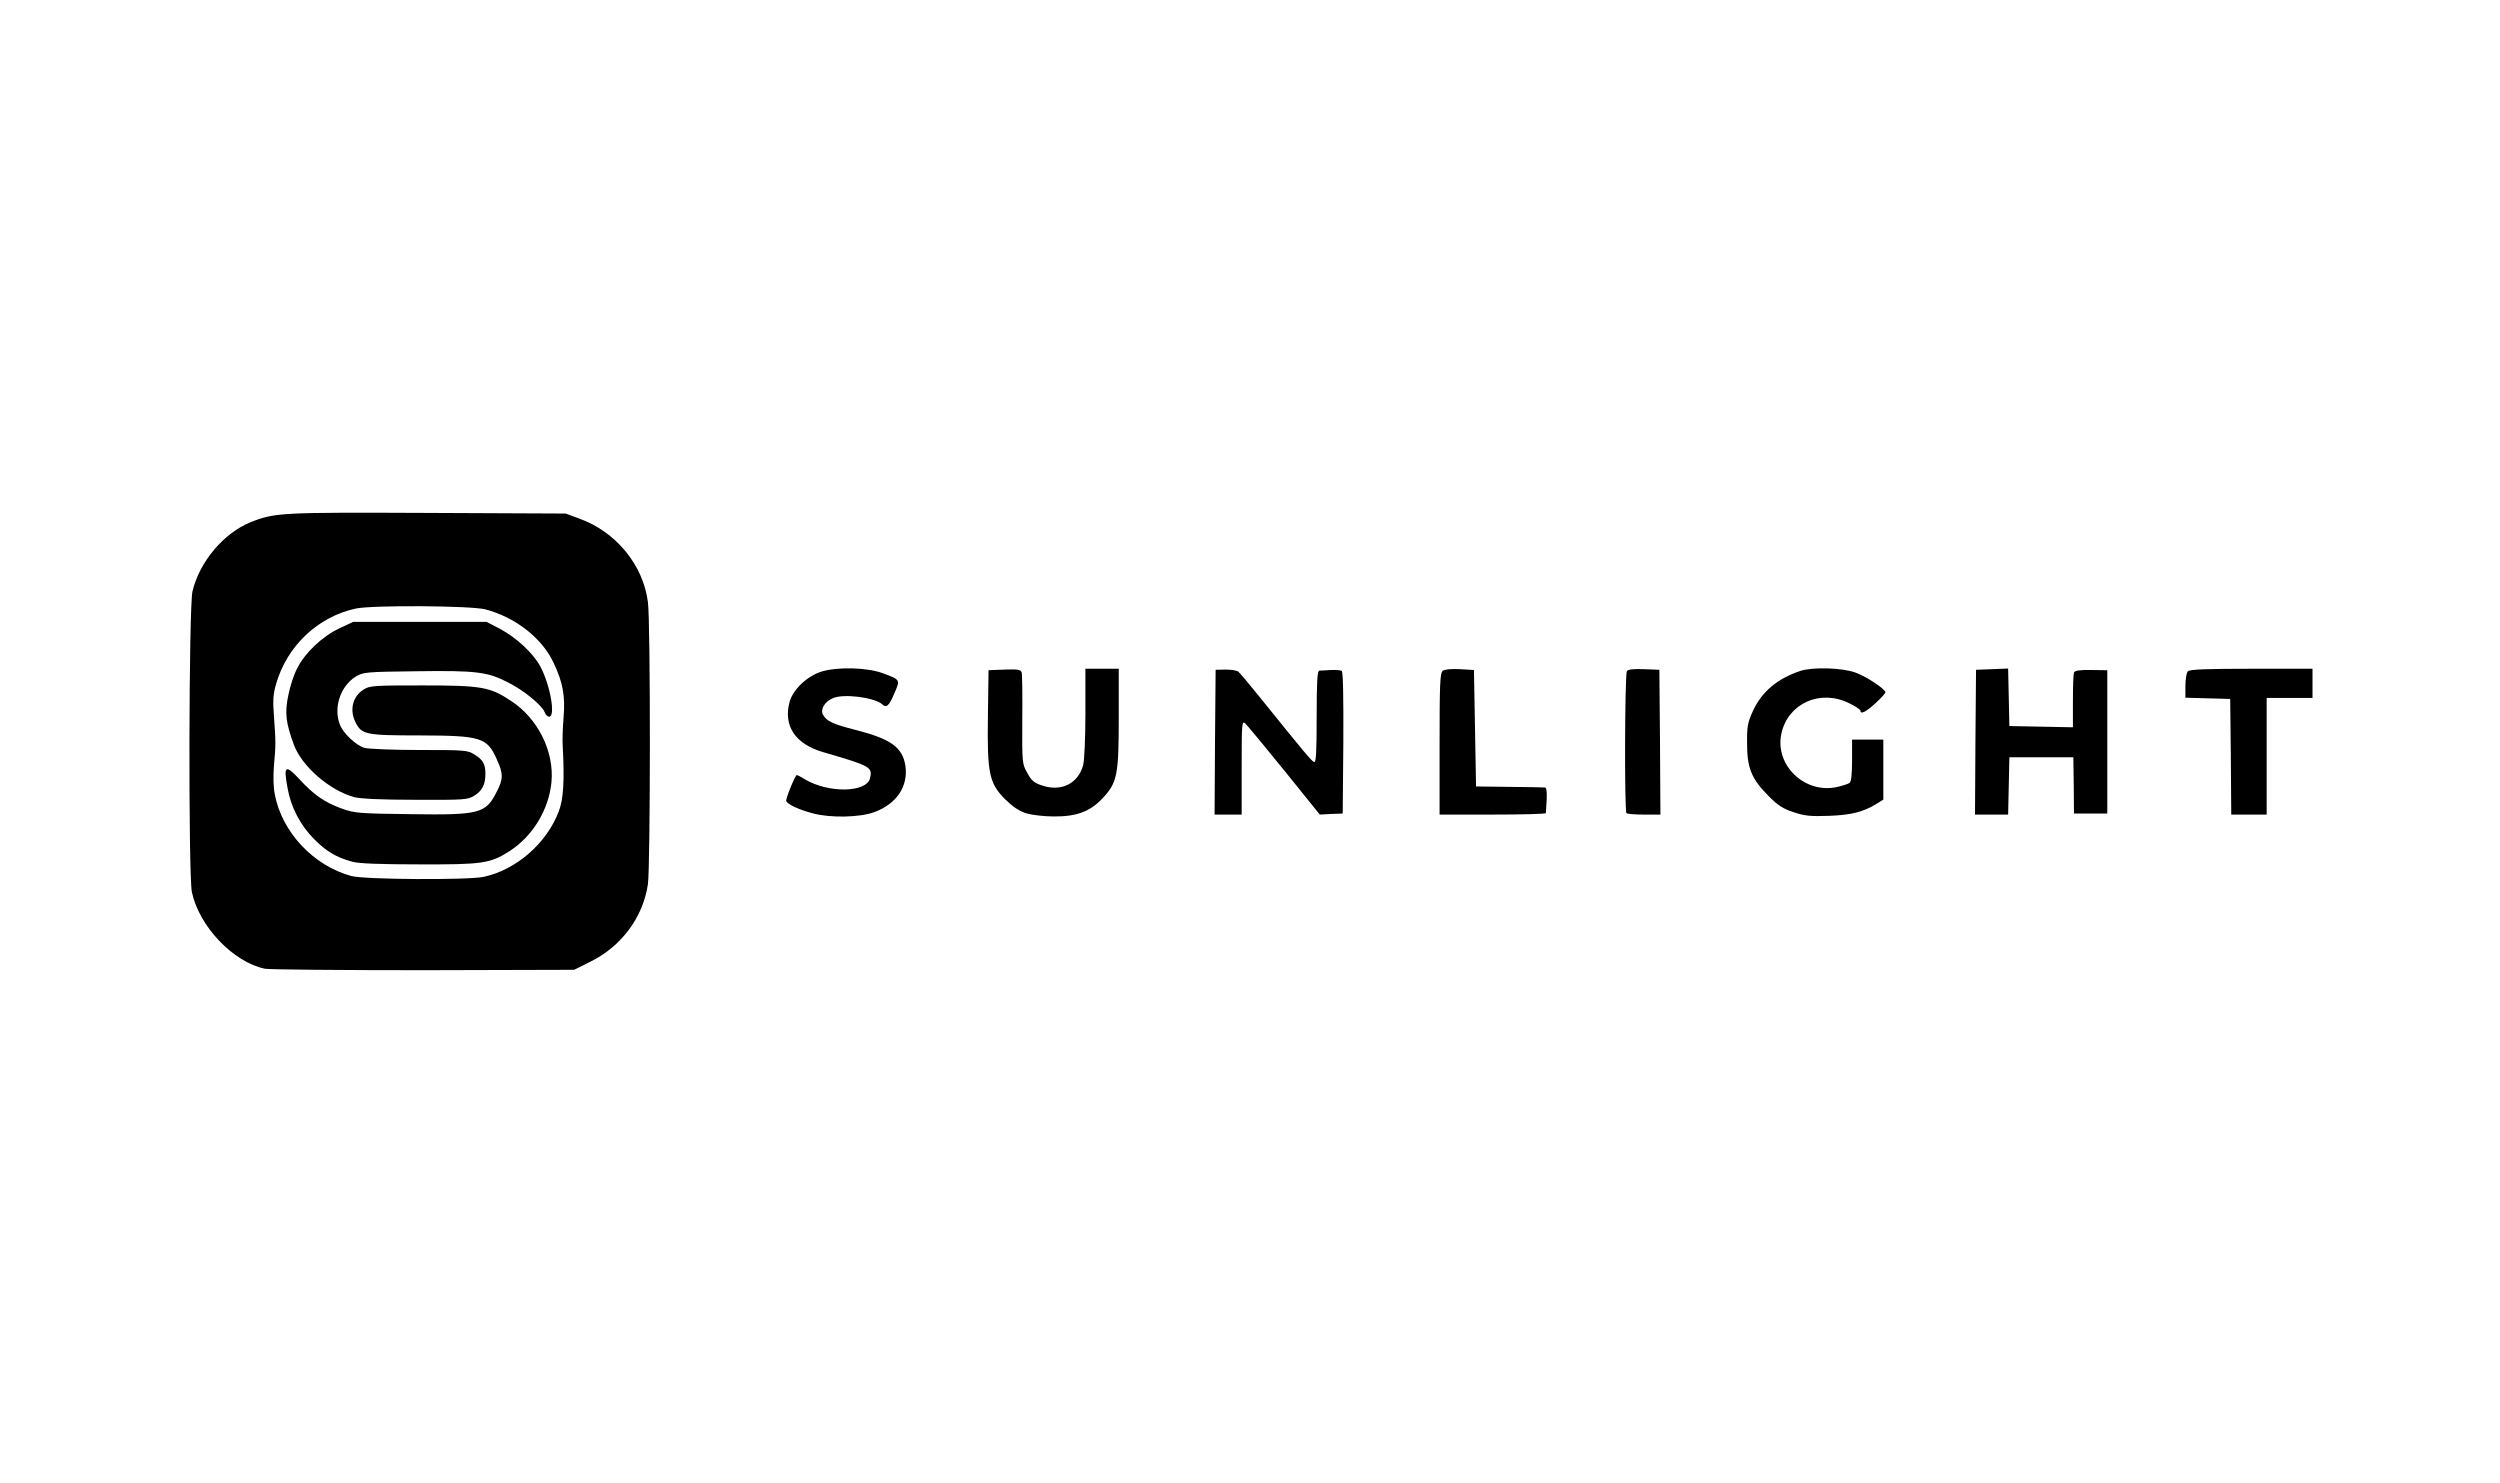 <svg xmlns="http://www.w3.org/2000/svg" width="1200" height="712" viewBox="0 0 12000 7120">


    <path id="pqsH4zjbD"
        d="M1272 4650 c-152 -31 -316 -203 -351 -368 -17 -83 -15 -1369 3 -1444 34 -142 150 -279 278 -331 117 -47 149 -48 853 -45 l660 3 65 24 c176 63 307 222 330 401 13 101 12 1265 0 1354 -23 158 -127 299 -276 372 l-78 39 -720 2 c-397 0 -740 -3 -764 -7z m1049 -441 c156 -33 303 -161 361 -314 23 -59 28 -151 19 -315 -2 -25 0 -85 4 -134 9 -104 -3 -171 -48 -265 -55 -118 -183 -218 -327 -256 -69 -18 -541 -21 -622 -4 -182 39 -331 180 -383 363 -14 48 -16 79 -10 155 9 122 9 139 0 236 -4 48 -3 103 4 138 34 181 186 343 368 392 64 17 557 20 634 4z">
    </path>
    <path id="pUBVE2HZW"
        d="M1690 4136 c-76 -21 -122 -48 -181 -107 -67 -67 -113 -154 -129 -248 -20 -107 -10 -113 57 -41 70 76 119 110 203 141 61 22 81 24 330 27 334 5 362 -3 415 -109 31 -60 31 -85 1 -151 -48 -109 -74 -117 -374 -118 -260 0 -277 -4 -307 -66 -28 -59 -11 -122 40 -154 30 -19 49 -20 283 -20 284 0 324 7 426 75 129 85 207 243 193 390 -13 132 -90 259 -202 331 -93 59 -128 64 -434 63 -187 0 -291 -4 -321 -13z">
    </path>
    <path id="pgcMwA7cq"
        d="M1699 3826 c-118 -33 -249 -147 -288 -250 -39 -106 -45 -155 -27 -239 8 -42 27 -100 42 -128 37 -75 121 -154 201 -192 l68 -32 320 0 320 0 64 33 c79 42 159 116 194 180 48 89 75 242 43 242 -8 0 -17 -9 -21 -20 -10 -31 -97 -104 -172 -142 -101 -53 -152 -60 -443 -56 -247 3 -256 4 -293 26 -73 46 -107 148 -76 229 15 42 79 102 119 113 19 5 138 10 264 10 214 0 231 1 262 21 42 25 54 47 54 93 0 52 -15 81 -53 105 -33 20 -46 21 -283 20 -168 0 -264 -5 -295 -13z">
    </path>
    <path id="p19MP5VuH4"
        d="M3901 3904 c-65 -17 -121 -43 -127 -59 -4 -10 43 -125 51 -125 2 0 20 9 39 21 113 67 294 64 312 -5 13 -54 4 -59 -226 -126 -133 -39 -191 -126 -160 -241 16 -58 81 -121 149 -144 76 -25 220 -22 297 6 87 32 86 31 56 99 -24 58 -38 70 -57 51 -38 -34 -189 -53 -239 -29 -38 17 -59 53 -46 78 17 32 48 46 158 74 168 43 224 83 238 172 14 98 -42 183 -149 222 -69 26 -211 29 -296 6z">
    </path>
    <path id="plA59UaiF"
        d="M4926 3904 c-34 -11 -64 -31 -101 -67 -77 -78 -87 -123 -83 -401 l3 -219 77 -3 c65 -2 78 0 82 14 3 9 4 112 3 227 -1 206 -1 211 24 255 20 37 32 48 73 61 91 30 171 -10 195 -98 6 -21 11 -132 11 -250 l0 -213 80 0 80 0 0 233 c0 277 -7 313 -77 388 -61 65 -126 89 -236 88 -45 0 -104 -7 -131 -15z">
    </path>
    <path id="p4WCNjO52"
        d="M8611 3899 c-51 -16 -76 -32 -121 -77 -83 -84 -104 -135 -104 -252 -1 -84 3 -102 28 -157 42 -93 119 -157 229 -193 60 -19 202 -15 265 9 53 20 141 78 142 94 0 5 -21 28 -47 52 -46 42 -73 56 -73 36 0 -5 -25 -22 -55 -36 -138 -68 -292 1 -324 145 -34 151 110 291 265 258 27 -6 55 -15 62 -20 8 -7 12 -42 12 -109 l0 -99 75 0 75 0 0 144 0 144 -32 20 c-63 39 -121 54 -228 58 -87 3 -116 1 -169 -17z">
    </path>
    <path id="pCP8yHgXI"
        d="M5832 3563 l3 -348 48 -1 c26 0 54 4 61 10 7 6 51 58 97 115 220 273 255 315 267 319 9 3 12 -45 12 -217 0 -170 3 -221 13 -222 6 0 31 -1 54 -3 24 -1 47 1 53 4 7 4 9 122 8 346 l-3 339 -55 2 -55 3 -170 -211 c-93 -115 -178 -217 -187 -226 -17 -15 -18 -5 -18 210 l0 227 -65 0 -65 0 2 -347z">
    </path>
    <path id="pFa2PQSQE"
        d="M6910 3571 c0 -285 2 -340 15 -351 9 -7 38 -10 82 -8 l68 4 5 279 5 280 160 2 c88 1 165 2 171 3 7 0 10 21 8 58 -2 31 -3 60 -4 65 0 4 -115 7 -255 7 l-255 0 0 -339z">
    </path>
    <path id="p13a79dGlb"
        d="M7807 3903 c-10 -9 -8 -666 2 -681 5 -9 29 -12 82 -10 l74 3 3 348 2 347 -78 0 c-43 0 -82 -3 -85 -7z">
    </path>
    <path id="pCRxlYtyX"
        d="M9482 3563 l3 -348 77 -3 77 -3 3 138 3 138 153 3 152 3 0 -125 c0 -68 2 -130 5 -138 4 -9 27 -13 83 -12 l77 1 0 344 0 344 -80 0 -80 0 -1 -135 -2 -135 -153 0 -154 0 -3 138 -3 137 -79 0 -80 0 2 -347z">
    </path>
    <path id="pkcRbSbAt"
        d="M10708 3633 l-3 -278 -107 -3 -108 -3 0 -57 c0 -32 5 -63 12 -70 9 -9 90 -12 305 -12 l293 0 0 70 0 70 -110 0 -110 0 0 280 0 280 -85 0 -85 0 -2 -277z">
    </path>

</svg>
